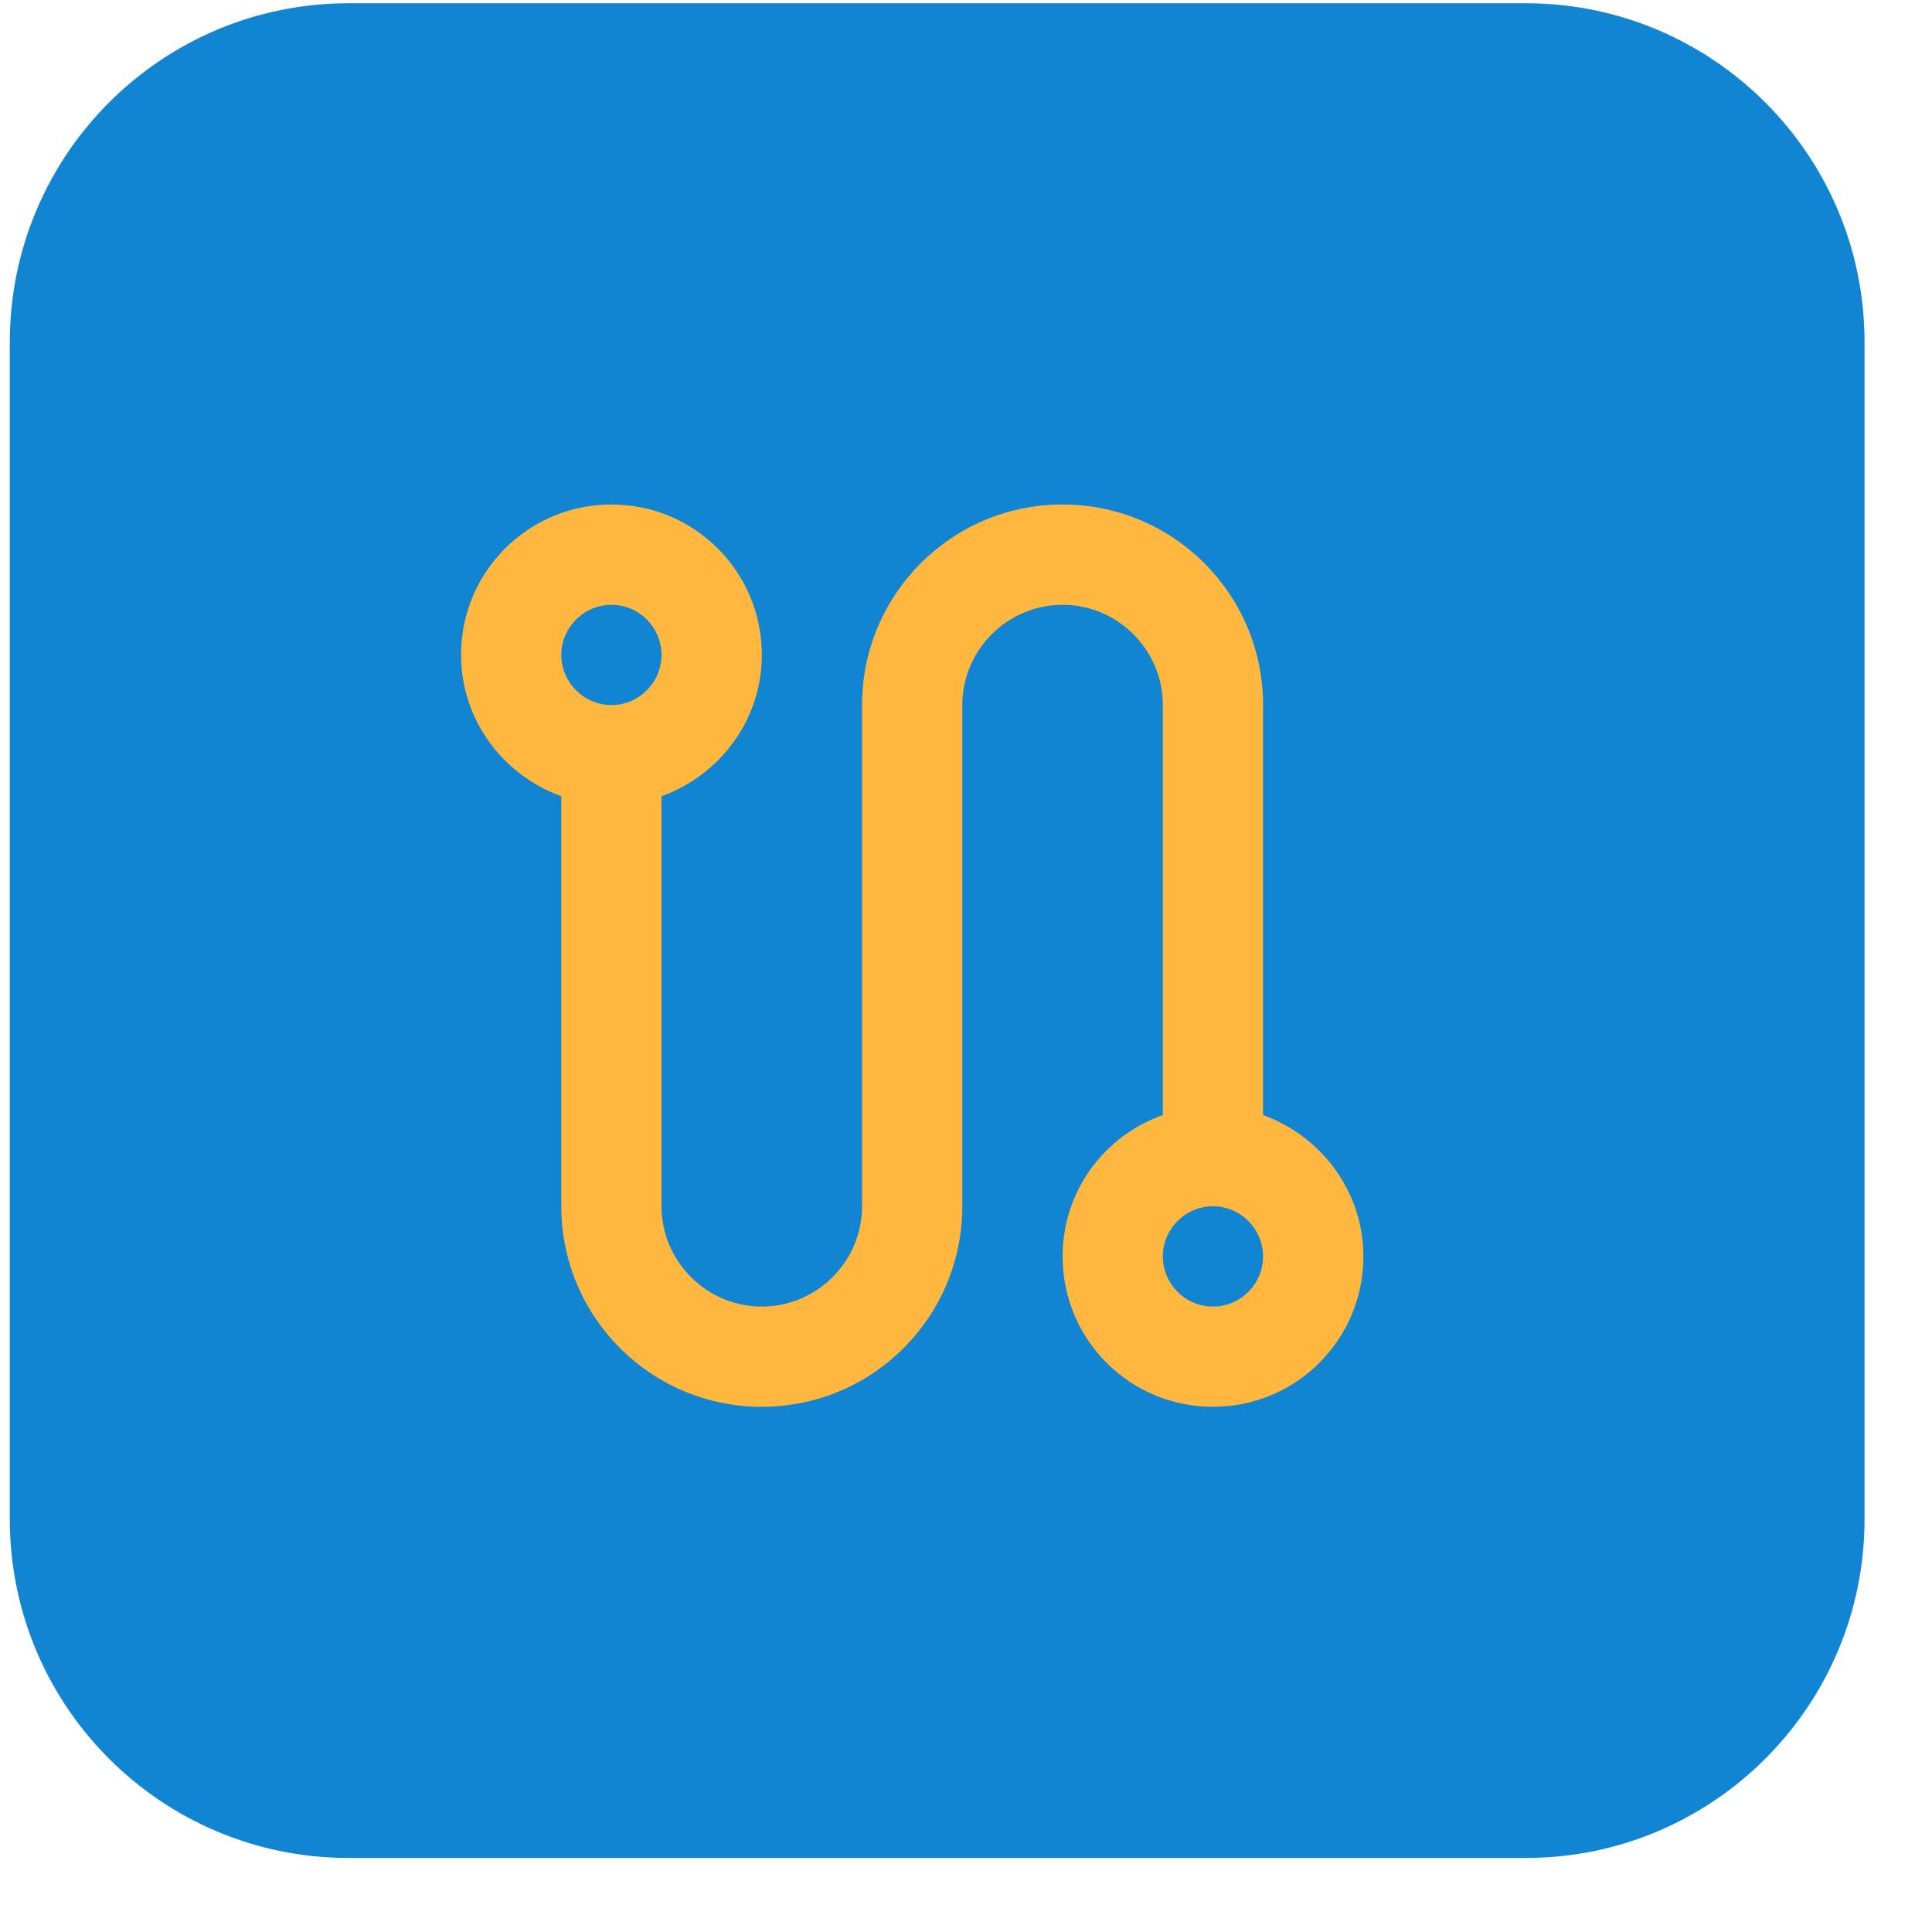 <svg width="25" height="25" viewBox="0 0 25 25" fill="none" xmlns="http://www.w3.org/2000/svg">
<path d="M0.127 4.426C0.127 2.005 2.09 0.042 4.511 0.042H19.743C22.164 0.042 24.127 2.005 24.127 4.426V19.658C24.127 22.079 22.164 24.042 19.743 24.042H4.511C2.09 24.042 0.127 22.079 0.127 19.658V4.426Z" fill="#1184D2"/>
<g clip-path="url(#clip0_613_238)">
<path d="M16.344 14.429V9.123C16.344 7.689 15.183 6.528 13.75 6.528C12.316 6.528 11.155 7.689 11.155 9.123V15.609C11.155 16.323 10.571 16.907 9.858 16.907C9.144 16.907 8.56 16.323 8.56 15.609V10.303C9.313 10.031 9.858 9.318 9.858 8.474C9.858 7.398 8.989 6.528 7.912 6.528C6.835 6.528 5.966 7.398 5.966 8.474C5.966 9.318 6.511 10.031 7.263 10.303V15.609C7.263 17.043 8.424 18.204 9.858 18.204C11.291 18.204 12.452 17.043 12.452 15.609V9.123C12.452 8.409 13.036 7.826 13.75 7.826C14.463 7.826 15.047 8.409 15.047 9.123V14.429C14.294 14.695 13.75 15.408 13.75 16.258C13.75 17.335 14.619 18.204 15.696 18.204C16.772 18.204 17.642 17.335 17.642 16.258C17.642 15.415 17.097 14.701 16.344 14.429ZM7.912 9.123C7.555 9.123 7.263 8.831 7.263 8.474C7.263 8.118 7.555 7.826 7.912 7.826C8.269 7.826 8.56 8.118 8.56 8.474C8.56 8.831 8.269 9.123 7.912 9.123ZM15.696 16.907C15.339 16.907 15.047 16.615 15.047 16.258C15.047 15.901 15.339 15.609 15.696 15.609C16.052 15.609 16.344 15.901 16.344 16.258C16.344 16.615 16.052 16.907 15.696 16.907Z" fill="#FFB740"/>
</g>
<defs>
<clipPath id="clip0_613_238">
<rect width="15.568" height="15.568" fill="white" transform="translate(4.02 4.582)"/>
</clipPath>
</defs>
</svg>
